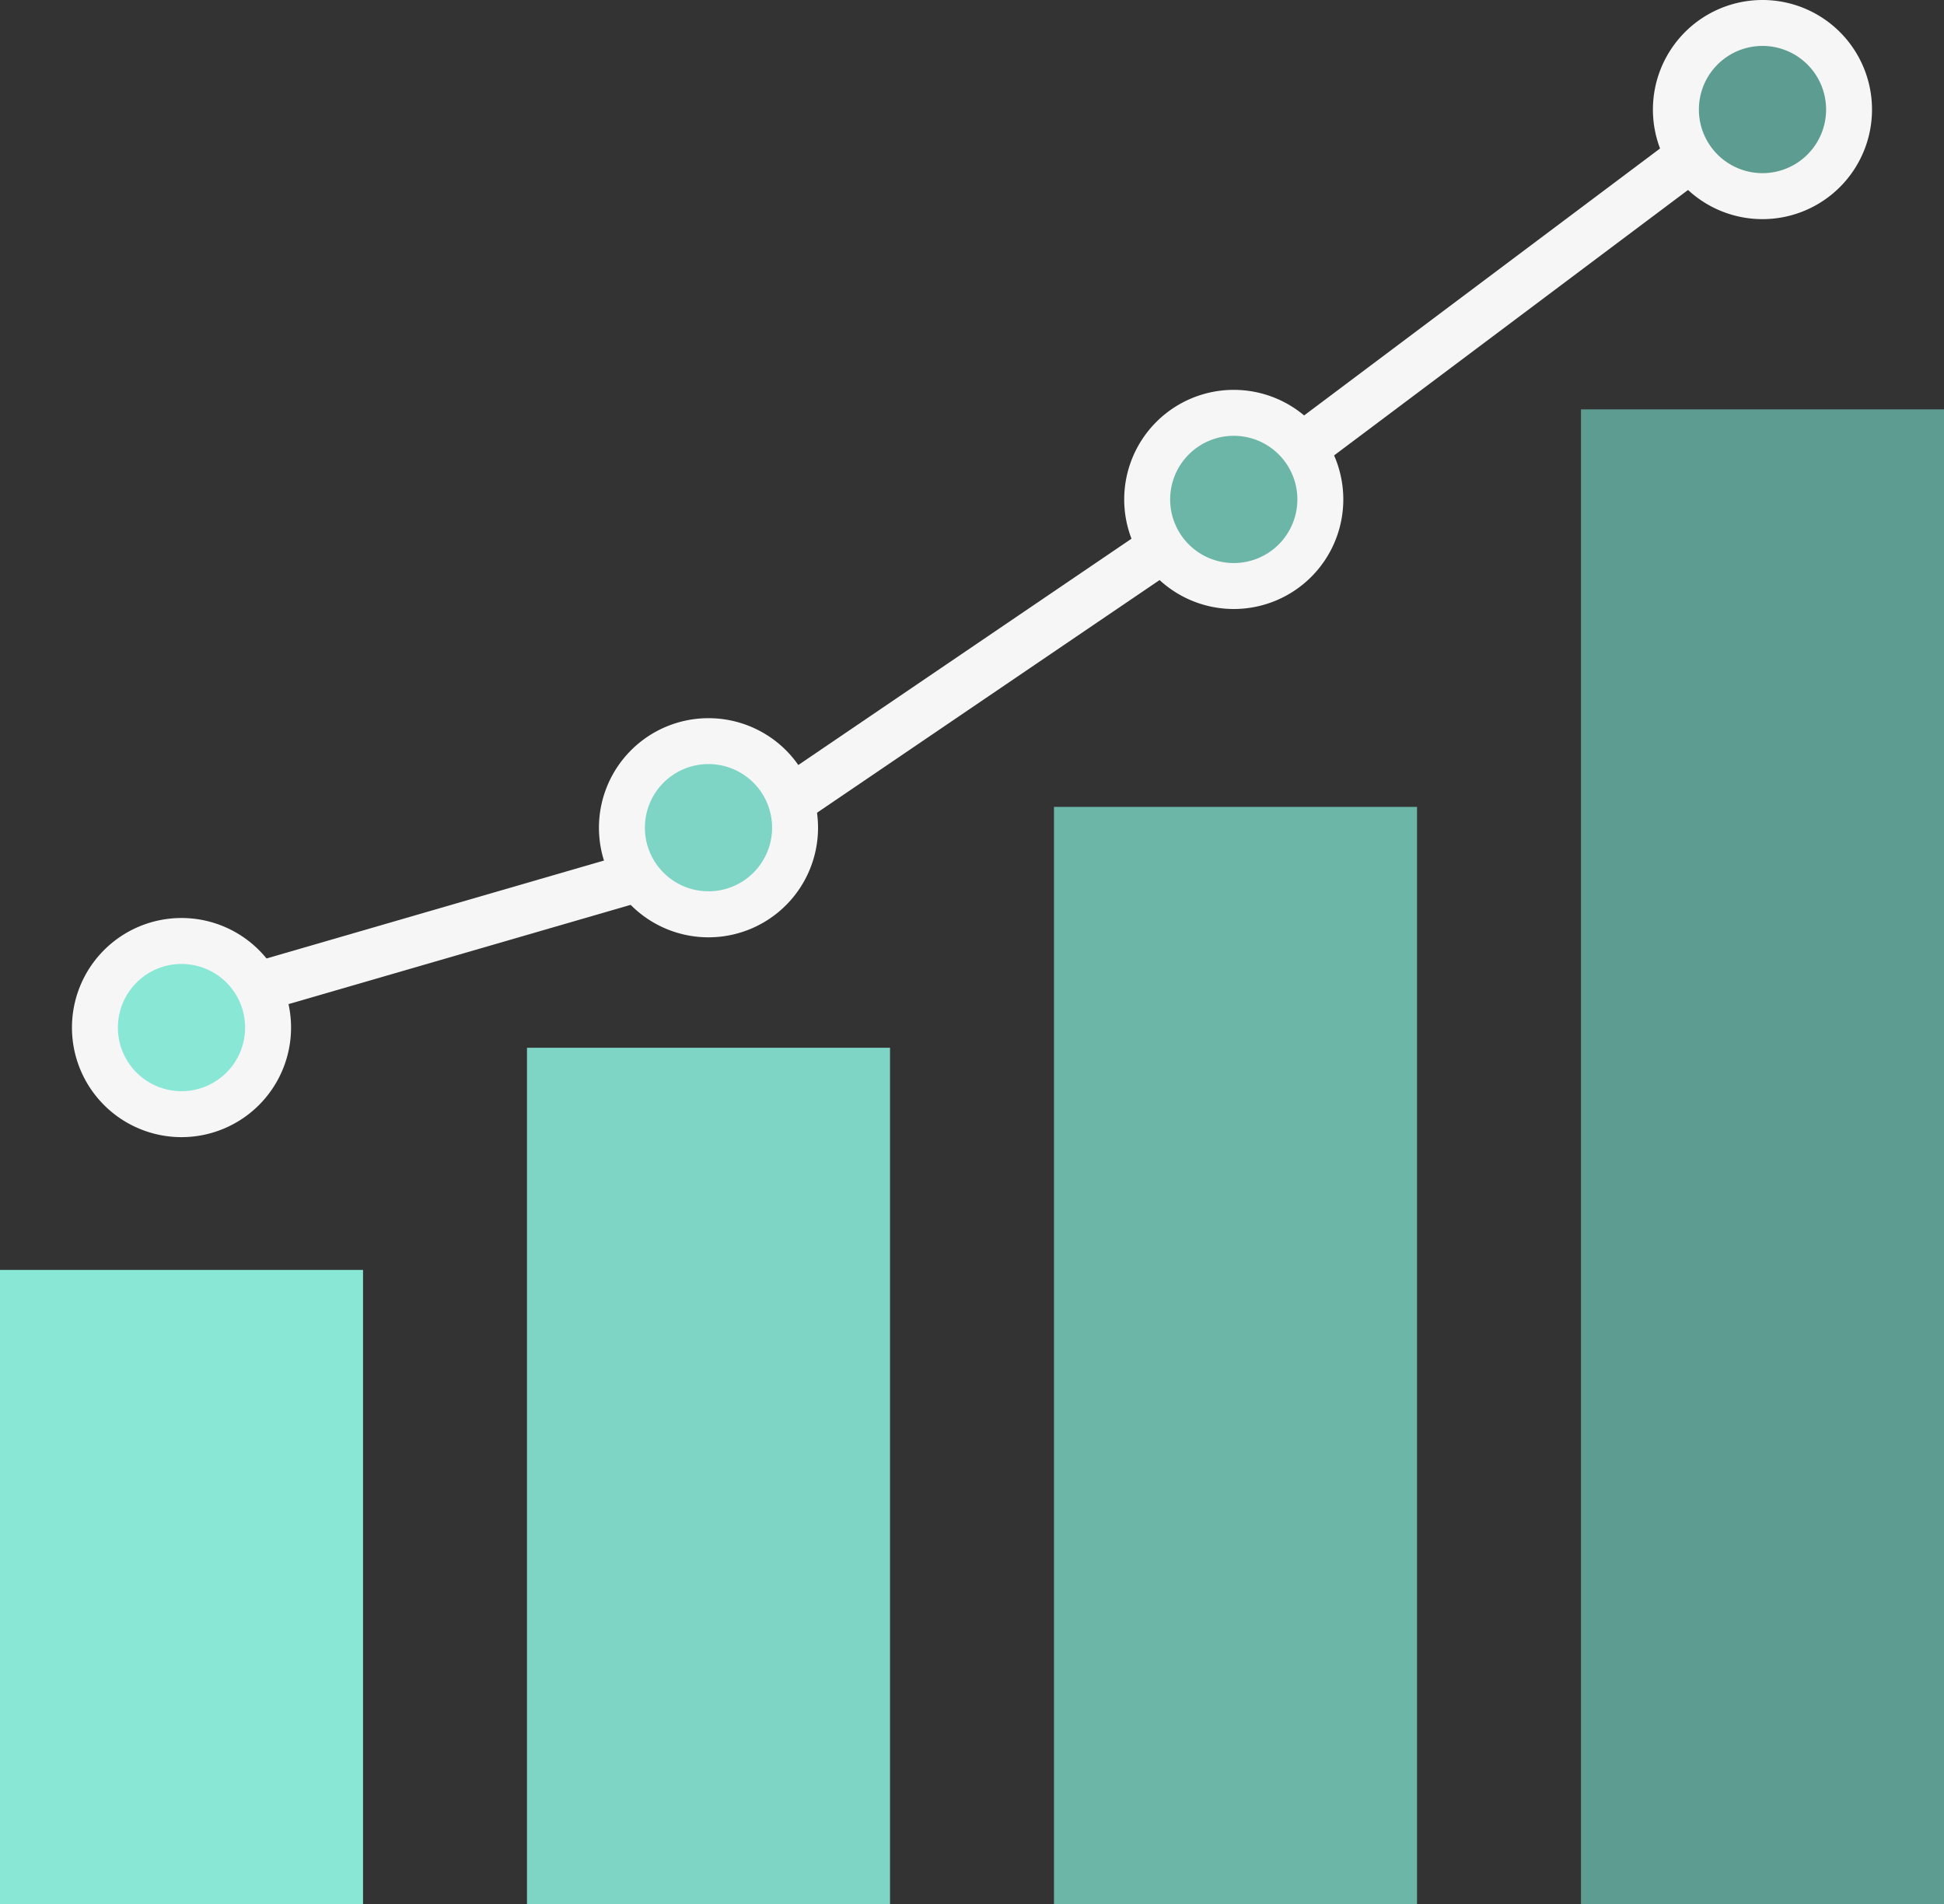 <svg id="Ebene_1" data-name="Ebene 1" xmlns="http://www.w3.org/2000/svg" viewBox="0 0 600 587.55"><rect x="0" y="0" width="600" height="587.55" fill="#333333" stroke="none"/><rect y="391.86" width="112.05" height="195.69" style="fill:#89e7d5"/><rect x="162.65" y="323.31" width="112.05" height="264.23" style="fill:#7ed5c5"/><rect x="325.3" y="248.98" width="112.05" height="338.57" style="fill:#6cb6a8"/><rect x="487.95" y="126.32" width="112.05" height="461.23" style="fill:#5d9c90"/><polygon points="38.54 324.49 34.25 309.68 215.35 257.14 376.31 147.83 539.35 25.58 548.6 37.92 385.13 160.49 222 271.27 38.54 324.49" style="fill:#f6f6f6"/><path d="M89.83,323.31A33.81,33.81,0,1,1,56,289.5,33.81,33.81,0,0,1,89.83,323.31Z" transform="translate(0 -6.23)" style="fill:#f6f6f6"/><path d="M75.65,323.31A19.63,19.63,0,1,1,56,303.68,19.63,19.63,0,0,1,75.65,323.31Z" transform="translate(0 -6.23)" style="fill:#89e7d5"/><path d="M252.48,261.65a33.81,33.81,0,1,1-33.81-33.81A33.8,33.8,0,0,1,252.48,261.65Z" transform="translate(0 -6.23)" style="fill:#f6f6f6"/><path d="M238.3,261.65A19.63,19.63,0,1,1,218.67,242,19.63,19.63,0,0,1,238.3,261.65Z" transform="translate(0 -6.23)" style="fill:#7ed5c5"/><path d="M414.6,160.34a33.81,33.81,0,1,1-33.8-33.81A33.8,33.8,0,0,1,414.6,160.34Z" transform="translate(0 -6.23)" style="fill:#f6f6f6"/><path d="M400.42,160.34a19.63,19.63,0,1,1-19.62-19.63A19.62,19.62,0,0,1,400.42,160.34Z" transform="translate(0 -6.23)" style="fill:#6cb6a8"/><path d="M577.78,40A33.81,33.81,0,1,1,544,6.23,33.8,33.8,0,0,1,577.78,40Z" transform="translate(0 -6.23)" style="fill:#f6f6f6"/><path d="M563.61,40A19.63,19.63,0,1,1,544,20.4,19.63,19.63,0,0,1,563.61,40Z" transform="translate(0 -6.23)" style="fill:#5d9c90"/></svg>